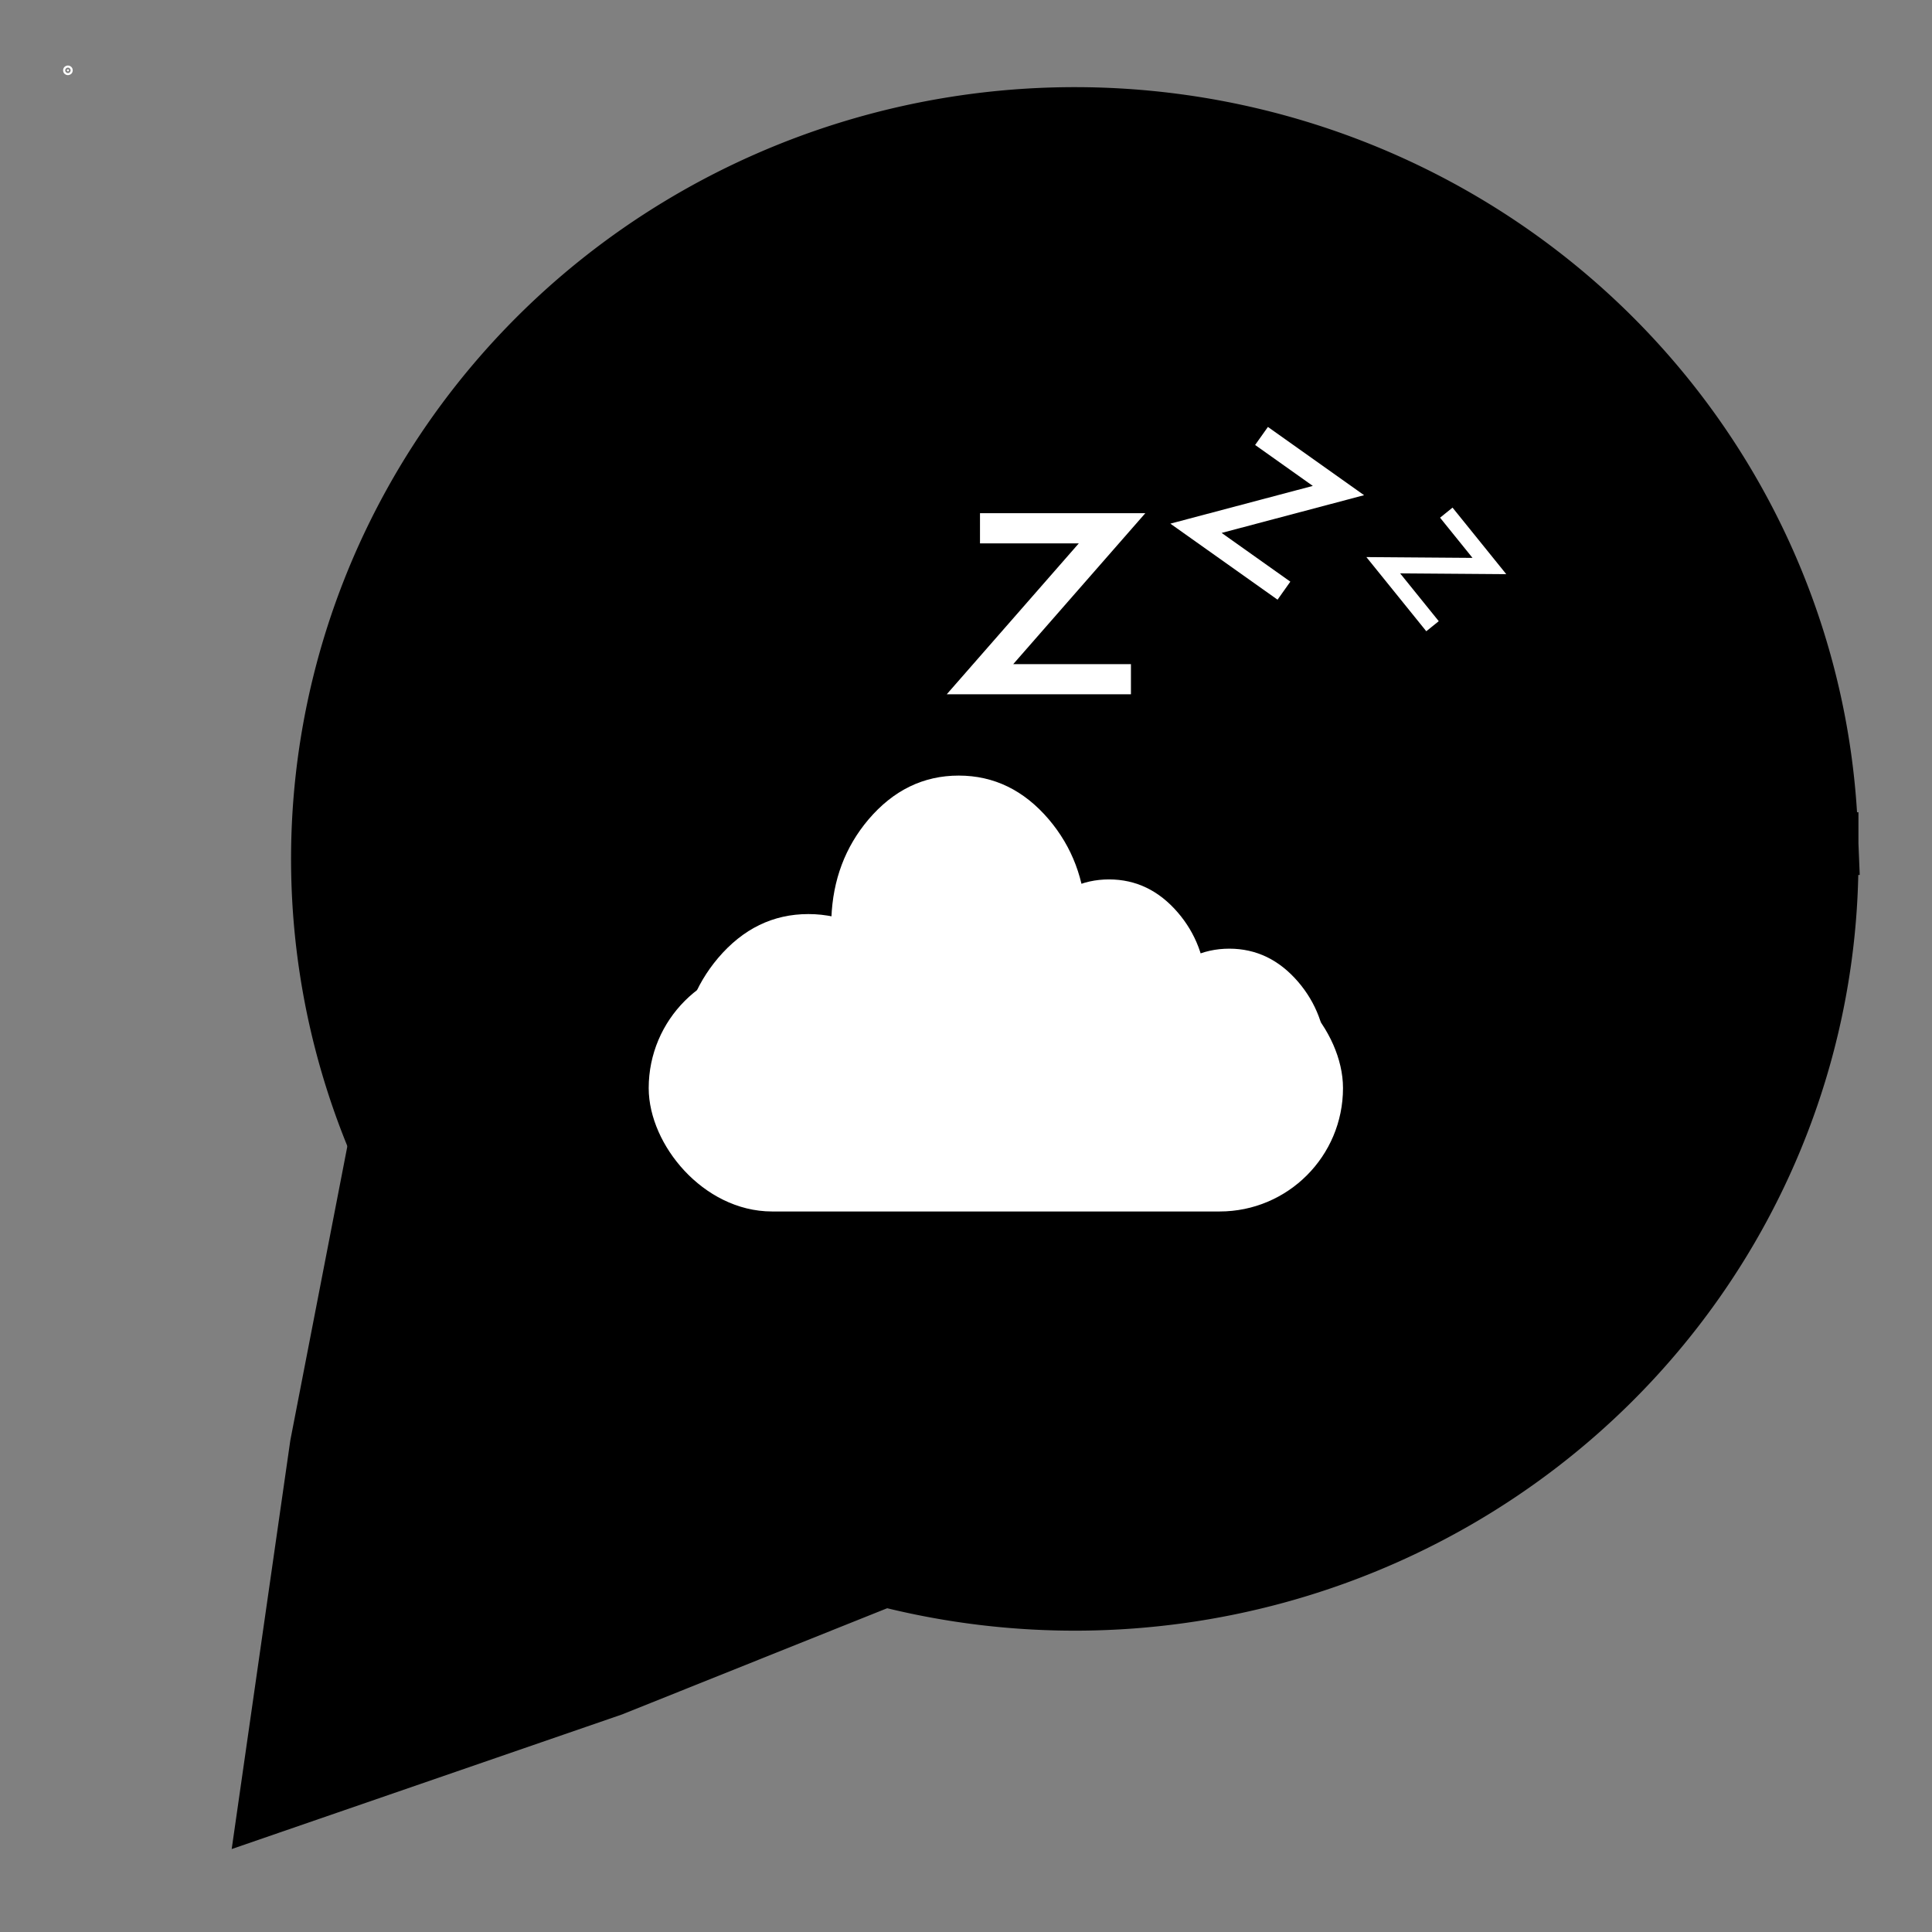 <?xml version="1.0" encoding="UTF-8" standalone="no"?>
<!-- Created with Inkscape (http://www.inkscape.org/) -->

<svg
   width="256"
   height="256"
   viewBox="0 0 67.733 67.733"
   version="1.1"
   id="svg5"
   inkscape:version="1.1.2 (b8e25be833, 2022-02-05)"
   sodipodi:docname="status_sleepy.svg"
   inkscape:export-filename="C:\Users\David Dalisay\KennyJam22\Sprites\green_monster.png"
   inkscape:export-xdpi="18"
   inkscape:export-ydpi="18"
   xmlns:inkscape="http://www.inkscape.org/namespaces/inkscape"
   xmlns:sodipodi="http://sodipodi.sourceforge.net/DTD/sodipodi-0.dtd"
   xmlns="http://www.w3.org/2000/svg"
   xmlns:svg="http://www.w3.org/2000/svg">
  <rect x="0" y="0" width="67.733" height="67.733" fill="#808080" stroke="none"/>
  <sodipodi:namedview
     id="namedview7"
     pagecolor="#ffffff"
     bordercolor="#666666"
     borderopacity="1.0"
     inkscape:pageshadow="2"
     inkscape:pageopacity="0.0"
     inkscape:pagecheckerboard="0"
     inkscape:document-units="mm"
     showgrid="true"
     inkscape:zoom="4.3994184"
     inkscape:cx="132.85847"
     inkscape:cy="150.24713"
     inkscape:window-width="2560"
     inkscape:window-height="1377"
     inkscape:window-x="-8"
     inkscape:window-y="-8"
     inkscape:window-maximized="1"
     inkscape:current-layer="layer1"
     units="px"
     width="384px">
    <inkscape:grid
       type="xygrid"
       id="grid3982" />
  </sodipodi:namedview>
  <defs
     id="defs2">
    <inkscape:path-effect
       effect="bspline"
       id="path-effect32891"
       is_visible="true"
       lpeversion="1"
       weight="33.333"
       steps="2"
       helper_size="0"
       apply_no_weight="true"
       apply_with_weight="true"
       only_selected="false" />
    <inkscape:path-effect
       effect="bspline"
       id="path-effect32755"
       is_visible="true"
       lpeversion="1"
       weight="33.333"
       steps="2"
       helper_size="0"
       apply_no_weight="true"
       apply_with_weight="true"
       only_selected="false" />
  </defs>
  <g
     inkscape:label="Background"
     inkscape:groupmode="layer"
     id="layer1"
     style="display:inline">
    <path
       style="fill:#000000;fill-opacity:1;stroke:#000000;stroke-width:3.269;stroke-miterlimit:4;stroke-dasharray:none;stroke-opacity:1"
       id="path21150"
       sodipodi:type="arc"
       sodipodi:cx="37.679482"
       sodipodi:cy="30.112"
       sodipodi:rx="25.840832"
       sodipodi:ry="25.422367"
       sodipodi:start="0"
       sodipodi:end="6.2435314"
       sodipodi:arc-type="slice"
       d="M 63.52,30.112 A 25.841,25.422 0 0 1 37.936,55.533 25.841,25.422 0 0 1 11.844,30.616 25.841,25.422 0 0 1 36.911,4.701 25.841,25.422 0 0 1 63.5,29.104 L 37.679,30.112 Z" />
    <path
       sodipodi:type="star"
       style="fill:#000000;fill-opacity:1;stroke:#000000;stroke-width:3.269;stroke-miterlimit:4;stroke-dasharray:none;stroke-opacity:1"
       id="path21746"
       inkscape:flatsided="false"
       sodipodi:sides="3"
       sodipodi:cx="-80"
       sodipodi:cy="130"
       sodipodi:r1="60"
       sodipodi:r2="31.27458"
       sodipodi:arg1="0"
       sodipodi:arg2="1.0471976"
       inkscape:rounded="0"
       inkscape:randomized="0"
       d="M -20,130 -64.363,157.085 -110,181.962 -111.275,130 -110,78.038 -64.363,102.915 Z"
       transform="matrix(0.261,0.044,-0.044,0.261,45.368,21.533)"
       inkscape:transform-center-x="-2.7675615"
       inkscape:transform-center-y="-1.3229167" />
  </g>
  <g
     inkscape:groupmode="layer"
     id="layer2"
     inkscape:label="Icon"
     style="display:inline">
    <circle
       id="path33445"
       style="fill:#ffffff;stroke:#ffffff;stroke-width:0.265"
       cx="2.381"
       cy="2.466"
       r="0.037" />
    <path
       d="m 34.357,18.521 h 4.63 L 34.357,23.812 h 5.292"
       style="display:inline;fill:#ff0000;fill-opacity:0;stroke:#ffffff;stroke-width:1.058;stroke-linecap:butt;stroke-linejoin:miter;stroke-miterlimit:4;stroke-dasharray:none;stroke-opacity:1"
       id="path33819" />
    <path
       d="m 44.227,15.284 2.697,1.914 -4.994,1.323 3.083,2.187"
       style="display:inline;fill:#ff0000;fill-opacity:0;stroke:#ffffff;stroke-width:0.775;stroke-linecap:butt;stroke-linejoin:miter;stroke-miterlimit:4;stroke-dasharray:none;stroke-opacity:1"
       id="path33819-5" />
    <path
       d="m 50.705,17.973 1.511,1.871 -3.721,-0.028 1.727,2.138"
       style="display:inline;fill:#ff0000;fill-opacity:0;stroke:#ffffff;stroke-width:0.562;stroke-linecap:butt;stroke-linejoin:miter;stroke-miterlimit:4;stroke-dasharray:none;stroke-opacity:1"
       id="path33819-5-5" />
    <path
       stroke="none"
       fill="#eeecec"
       d="m 23.876,37.042 q 0.075,-2.01 1.302,-3.459 1.309,-1.537 3.162,-1.537 1.851,0 3.16,1.537 1.229,1.449 1.304,3.459 -0.082,1.994 -1.304,3.429 -1.309,1.54 -3.16,1.54 -1.854,0 -3.162,-1.54 -1.22,-1.435 -1.302,-3.429"
       id="path1306"
       style="display:inline;fill:#ffffff;stroke-width:0.051" />
    <path
       stroke="none"
       fill="#eeecec"
       d="m 29.147,32.187 q 0.075,-2.01 1.302,-3.459 1.309,-1.537 3.162,-1.537 1.851,0 3.16,1.537 1.229,1.449 1.304,3.459 -0.082,1.994 -1.304,3.429 -1.309,1.54 -3.16,1.54 -1.854,0 -3.162,-1.54 -1.22,-1.435 -1.302,-3.429"
       id="path1306-2"
       style="display:inline;fill:#ffffff;stroke-width:0.051" />
    <path
       stroke="none"
       fill="#eeecec"
       d="m 35.471,34.614 q 0.057,-1.522 0.995,-2.619 1,-1.164 2.416,-1.164 1.414,0 2.414,1.164 0.939,1.097 0.996,2.619 -0.062,1.509 -0.996,2.596 -1,1.166 -2.414,1.166 -1.416,0 -2.416,-1.166 -0.932,-1.087 -0.995,-2.596"
       id="path1306-2-8"
       style="display:inline;fill:#ffffff;stroke-width:0.039" />
    <path
       stroke="none"
       fill="#eeecec"
       d="m 39.687,37.042 q 0.057,-1.522 0.995,-2.619 1,-1.164 2.416,-1.164 1.414,0 2.414,1.164 0.939,1.097 0.996,2.619 -0.062,1.509 -0.996,2.596 -1,1.166 -2.414,1.166 -1.416,0 -2.416,-1.166 -0.932,-1.087 -0.995,-2.596"
       id="path1306-2-8-8"
       style="display:inline;fill:#ffffff;stroke-width:0.039" />
    <rect
       style="fill:#ffffff;fill-opacity:1;stroke:#ffffff;stroke-width:1.151;stroke-miterlimit:4;stroke-dasharray:none;stroke-opacity:1"
       id="rect35531"
       width="23.19"
       height="7.501"
       x="23.318"
       y="34.396"
       ry="3.75" />
  </g>
</svg>
